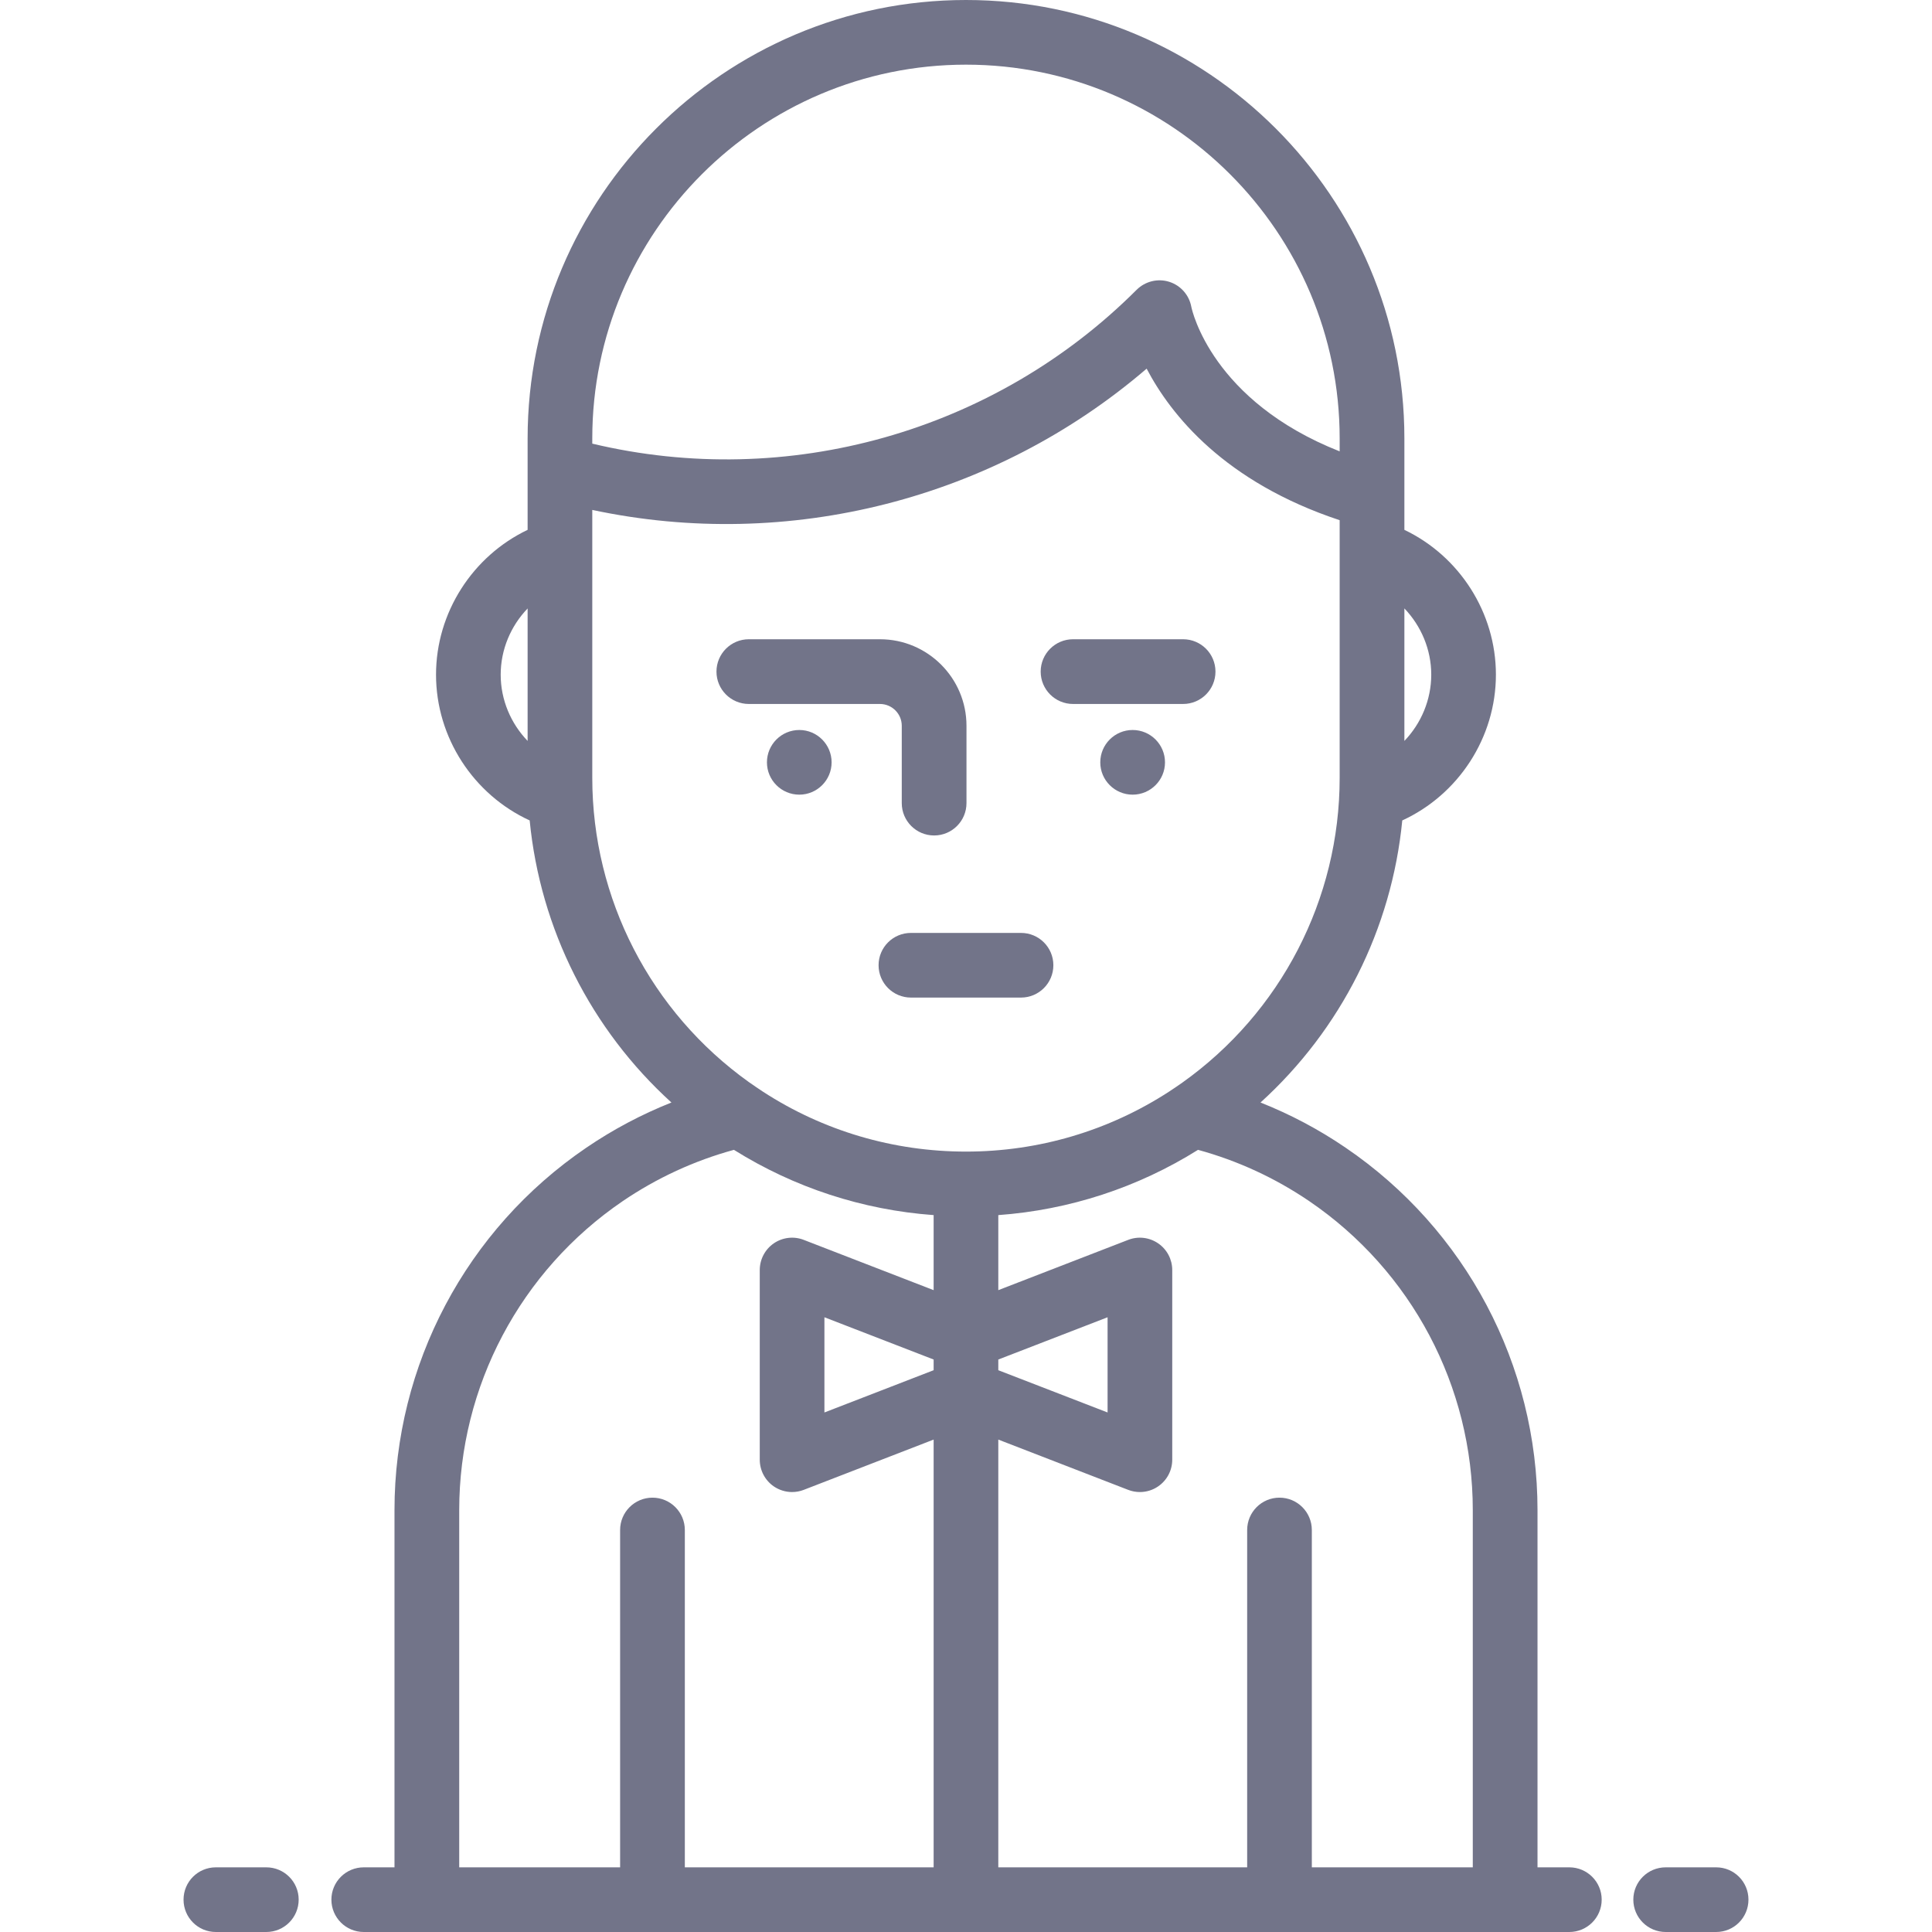 <svg width="32" height="32" viewBox="0 0 32 32" fill="none" xmlns="http://www.w3.org/2000/svg">
<path d="M14.575 10.588H12.403C12.107 10.588 11.867 10.828 11.867 11.124C11.867 11.42 12.107 11.66 12.403 11.66H14.575C14.774 11.66 14.936 11.822 14.936 12.021V13.302C14.936 13.598 15.176 13.838 15.472 13.838C15.768 13.838 16.008 13.598 16.008 13.302V12.021C16.008 11.231 15.365 10.588 14.575 10.588Z" fill="#727489"/>
<path d="M19.596 10.588H17.773C17.477 10.588 17.237 10.828 17.237 11.124C17.237 11.42 17.477 11.66 17.773 11.66H19.596C19.892 11.66 20.132 11.42 20.132 11.124C20.132 10.828 19.892 10.588 19.596 10.588Z" fill="#727489"/>
<path d="M16.911 15.452H15.088C14.792 15.452 14.552 15.691 14.552 15.987C14.552 16.283 14.792 16.523 15.088 16.523H16.911C17.207 16.523 17.447 16.283 17.447 15.987C17.447 15.691 17.207 15.452 16.911 15.452Z" fill="#727489"/>
<path d="M25.993 30.929H25.466V25.013C25.466 22.608 24.277 20.363 22.287 19.009C21.843 18.706 21.371 18.457 20.878 18.261C22.212 17.051 23.051 15.386 23.226 13.589C24.155 13.162 24.777 12.218 24.777 11.174C24.777 10.145 24.171 9.21 23.261 8.776V7.261C23.261 3.257 20.003 0 16 0C11.996 0 8.739 3.257 8.739 7.261V8.776C7.829 9.21 7.222 10.145 7.222 11.175C7.222 12.218 7.844 13.162 8.773 13.589C8.948 15.386 9.788 17.051 11.121 18.261C10.628 18.457 10.157 18.706 9.712 19.009C7.722 20.363 6.534 22.608 6.534 25.013V30.929H6.025C5.729 30.929 5.489 31.168 5.489 31.464C5.489 31.76 5.729 32 6.025 32H25.993C26.289 32 26.529 31.76 26.529 31.464C26.529 31.169 26.289 30.929 25.993 30.929ZM23.261 10.077C23.538 10.367 23.706 10.757 23.706 11.174C23.706 11.592 23.538 11.983 23.261 12.272V10.077ZM8.739 12.272C8.461 11.983 8.293 11.592 8.293 11.175C8.293 10.757 8.461 10.367 8.739 10.078V12.272ZM9.81 7.261C9.81 3.848 12.587 1.071 16 1.071C19.413 1.071 22.189 3.848 22.189 7.261V7.476C20.076 6.641 19.745 5.146 19.732 5.082C19.696 4.886 19.554 4.726 19.364 4.667C19.174 4.608 18.967 4.66 18.826 4.8C16.47 7.157 13.04 8.119 9.81 7.348V7.261ZM15.464 21.369L13.312 20.536C13.148 20.472 12.962 20.494 12.816 20.594C12.671 20.694 12.584 20.859 12.584 21.036V24.177C12.584 24.354 12.671 24.519 12.816 24.619C12.907 24.681 13.013 24.713 13.119 24.713C13.184 24.713 13.25 24.701 13.312 24.677L15.464 23.844V30.929H11.343V25.342C11.343 25.046 11.103 24.806 10.807 24.806C10.511 24.806 10.271 25.046 10.271 25.342V30.929H7.606V25.013H7.606C7.606 22.963 8.619 21.049 10.315 19.894C10.882 19.509 11.501 19.224 12.156 19.045C13.157 19.671 14.287 20.04 15.464 20.126V21.369H15.464ZM15.464 22.518V22.695L13.655 23.395V21.818L15.464 22.518ZM12.636 18.081C12.607 18.063 12.438 17.947 12.404 17.923C10.777 16.76 9.81 14.886 9.81 12.884V8.446C13.064 9.14 16.473 8.268 18.992 6.106C19.394 6.873 20.282 7.984 22.189 8.616V12.884C22.189 14.892 21.216 16.771 19.581 17.933C19.552 17.954 19.395 18.061 19.366 18.079C18.364 18.73 17.202 19.074 16 19.074C14.797 19.074 13.635 18.73 12.636 18.081ZM16.535 22.518L18.345 21.818V23.395L16.535 22.695V22.518ZM24.394 30.929H21.728V25.342C21.728 25.046 21.488 24.806 21.192 24.806C20.896 24.806 20.657 25.046 20.657 25.342V30.929H16.535V23.844L18.687 24.677C18.749 24.701 18.815 24.713 18.88 24.713C18.987 24.713 19.093 24.681 19.183 24.619C19.329 24.519 19.416 24.354 19.416 24.177V21.036C19.416 20.859 19.329 20.694 19.183 20.594C19.037 20.494 18.852 20.472 18.687 20.536L16.535 21.369V20.126C17.712 20.04 18.843 19.671 19.843 19.045C20.498 19.224 21.117 19.509 21.684 19.894C23.381 21.049 24.394 22.963 24.394 25.013V30.929Z" fill="#727489"/>
<path d="M28.425 30.929H27.589C27.293 30.929 27.053 31.168 27.053 31.464C27.053 31.76 27.293 32 27.589 32H28.425C28.721 32 28.96 31.76 28.96 31.464C28.96 31.168 28.721 30.929 28.425 30.929Z" fill="#727489"/>
<path d="M4.411 30.929H3.575C3.279 30.929 3.04 31.168 3.04 31.464C3.04 31.76 3.279 32 3.575 32H4.411C4.707 32 4.947 31.76 4.947 31.464C4.947 31.168 4.707 30.929 4.411 30.929Z" fill="#727489"/>
<path d="M18.76 13.162C19.056 13.162 19.296 12.922 19.296 12.627C19.296 12.331 19.056 12.091 18.76 12.091C18.464 12.091 18.224 12.331 18.224 12.627C18.224 12.922 18.464 13.162 18.76 13.162Z" fill="#727489"/>
<path d="M13.239 13.162C13.534 13.162 13.774 12.922 13.774 12.627C13.774 12.331 13.534 12.091 13.239 12.091C12.943 12.091 12.703 12.331 12.703 12.627C12.703 12.922 12.943 13.162 13.239 13.162Z" fill="#727489"/>
</svg>
